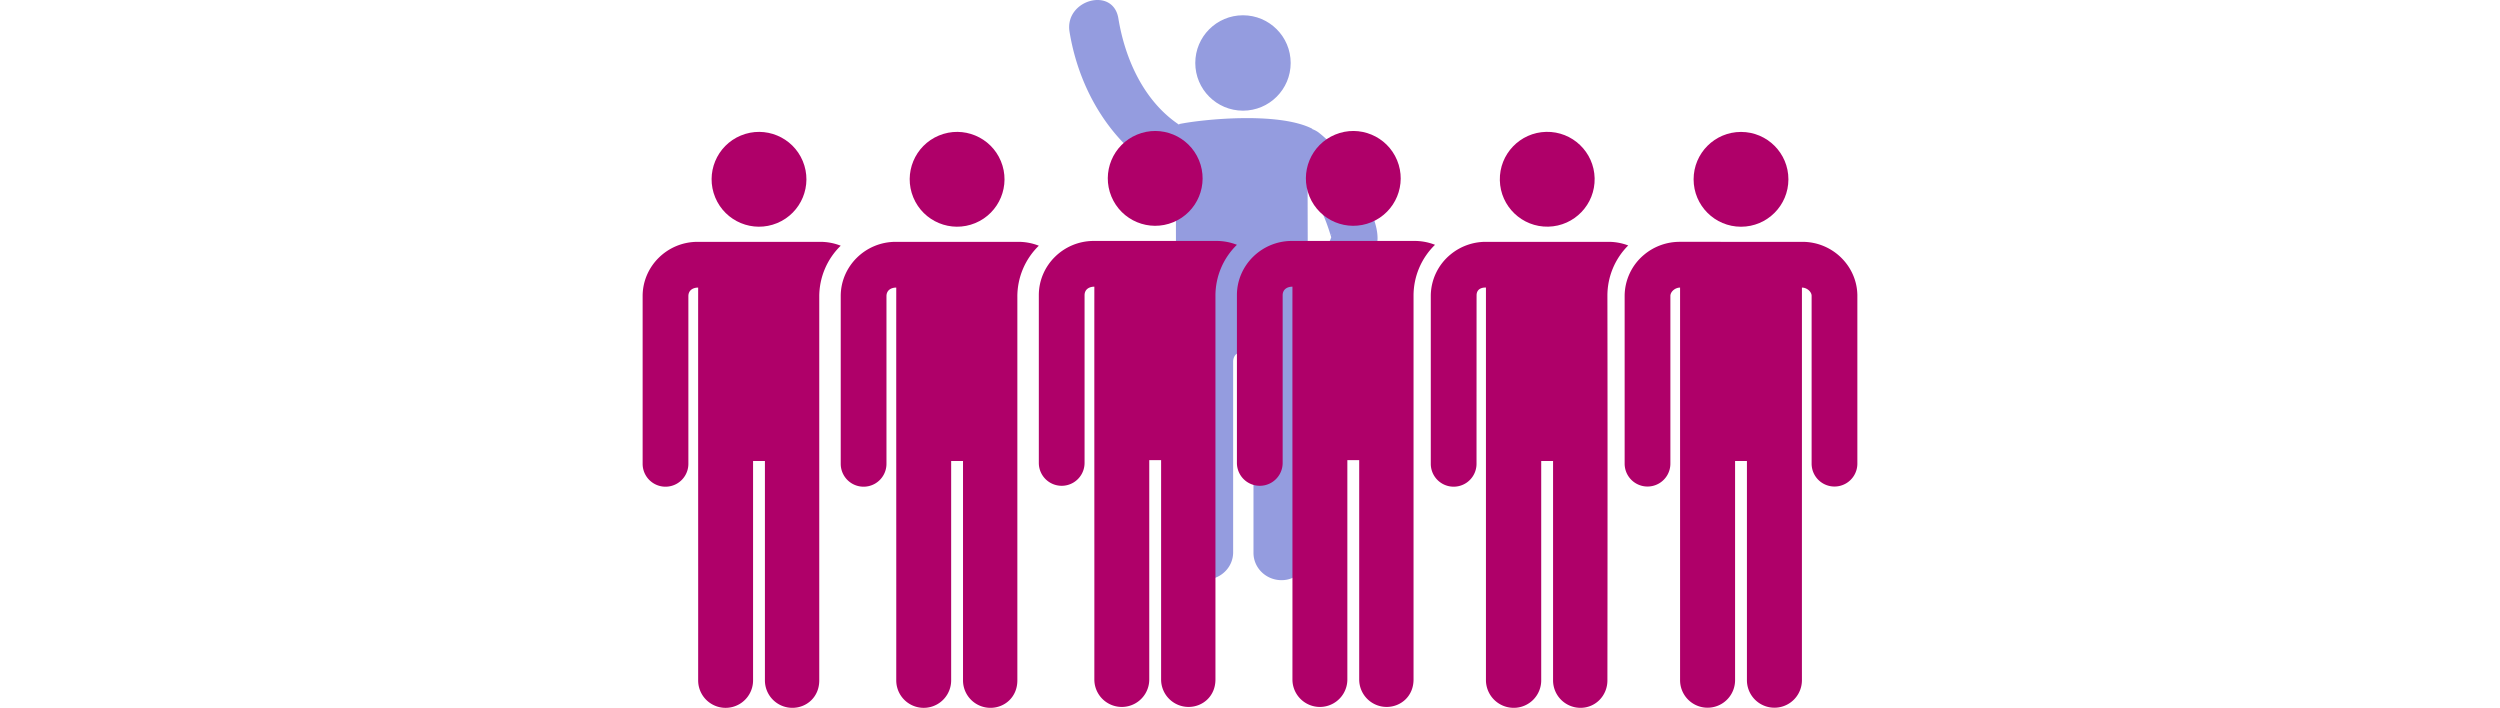 <svg id="Standout" xmlns="http://www.w3.org/2000/svg" width="1001.424" height="283.536" viewBox="0 0 1001.424 583.536">
  <circle id="Ellipse_7" data-name="Ellipse 7" cx="39.077" cy="39.077" r="39.077" transform="translate(208.19 126.678) rotate(-22.514)" fill="#af0069"/>
  <g id="Standout-2" data-name="Standout">
    <g id="Standup" transform="translate(326.618)">
      <g id="arm-up" transform="translate(12.863 0)">
        <g id="Group_16" data-name="Group 16" transform="translate(12.137 0)">
          <circle id="Ellipse_2" data-name="Ellipse 2" cx="39.32" cy="39.32" r="39.32" transform="translate(103.983 12.594)" fill="#949cdf"/>
          <path id="Path_16" data-name="Path 16" d="M253.462,157.919c-8.473-18.377-19.272-35.84-35.388-48.466a20.038,20.038,0,0,0-5.363-2.954c-.12-.148-.194-.314-.314-.452-28.05-14.085-90.509-7.689-109.55-3.775l-.028.572C74.115,83.682,58.294,49.319,52.71,15.131,48.372-11.386,8.157-.1,12.459,26.226c8.565,52.408,39.32,100.662,87.961,122.334l-.3,5.769c.037,28.844.194,137.092.194,138.625l.766,162.41c0,12.433,10.356,22.5,23.121,22.5s23.13-10.079,23.13-22.5V297.992s-.212-7.772,7.91-7.679c8.132.074,8.861,8.058,8.861,8.058V455.788c0,12.424,10.365,22.5,23.13,22.5,12.783,0,21.866-10.088,21.866-22.5V304.7l-.074-23.961c18.063-11.593,32.111-28.3,42.19-47.2,5.575-10.384,15.174-24.865,15.174-37.224C266.384,183.716,258.547,168.912,253.462,157.919Zm-26.37,40.529c-2.474,5.52-4.993,11.048-8,16.3a156.43,156.43,0,0,1-10.19,15.645l-.194-76.526c8.971,12.479,15.193,27.071,19.484,41.747A26.126,26.126,0,0,1,227.092,198.447Zm1.551-4.43c-.018-1.929.388-1.9,0,0Z" transform="translate(-12.137 0)" fill="#949cdf"/>
        </g>
      </g>
      <g id="no-racism" transform="translate(163.309 90.03)">
        <path id="Path_17" data-name="Path 17" d="M145.609,153.795v-.037a58.489,58.489,0,0,1,17.7-41.967,45.908,45.908,0,0,0-16.773-3.192H45.315C20.412,108.6.122,128.58,0,153.089V291.607a18.854,18.854,0,1,0,37.708,0V153.184c.152-5.051,4.212-6.876,8.063-6.876-.057,98.872.065,224.951,0,323.828a22.635,22.635,0,0,0,45.27,0V289.288h9.769V470.136a22.624,22.624,0,0,0,22.626,22.625c11.7,0,22.174-8.83,22.174-22.625V153.795Z" fill="#af0069"/>
        <circle id="Ellipse_3" data-name="Ellipse 3" cx="39.077" cy="39.077" r="39.077" transform="translate(44.881 35.903) rotate(-22.514)" fill="#af0069"/>
        <path id="Path_18" data-name="Path 18" d="M305.432,153.795v-.037a58.467,58.467,0,0,1,17.155-41.437,45.586,45.586,0,0,0-16.227-2.979H205.138a45.508,45.508,0,0,0-28.86,10.28,44.408,44.408,0,0,0-16.455,34.21V292.35A18.853,18.853,0,0,0,173.4,310.442h0a18.847,18.847,0,0,0,24.13-18.092c.013-90.28.034-138.533.05-139.119.189-6.894,7.717-6.179,7.717-6.179V470.88a22.9,22.9,0,0,0,22.94,22.625,22.626,22.626,0,0,0,22.626-22.625V290.03h9.768V470.879A22.625,22.625,0,0,0,283.259,493.5c12.5,0,22.173-10.13,22.173-22.625,0,0,.265-173.554,0-317.047Z" fill="#af0069"/>
        <circle id="Ellipse_4" data-name="Ellipse 4" cx="39.077" cy="39.077" r="39.077" transform="matrix(1, -0.022, 0.022, 1, 215.889, 19.535)" fill="#af0069"/>
        <path id="Path_19" data-name="Path 19" d="M511.5,153.737c-.123-24.462-20.464-44.4-45.314-44.4H364.96a45.59,45.59,0,0,0-29.3,10.65,44.381,44.381,0,0,0-16.02,33.84V292.349a18.855,18.855,0,0,0,37.709,0V153.925c.018-3.5,3.939-6.875,7.99-6.875V470.878a22.672,22.672,0,0,0,45.343,0V290.03h9.769V470.879a22.672,22.672,0,0,0,45.343,0c-.03-38.833.022-271.875,0-323.828,4.1,0,7.972,3.412,7.989,6.781V292.35a18.855,18.855,0,0,0,37.709,0c0-11.959,0-120.736,0-138.613Z" fill="#af0069"/>
        <circle id="Ellipse_5" data-name="Ellipse 5" cx="39.077" cy="39.077" r="39.077" transform="translate(376.494 18.732)" fill="#af0069"/>
        <path id="Path_20" data-name="Path 20" d="M145.609,153.795v-.037a58.489,58.489,0,0,1,17.7-41.967,45.908,45.908,0,0,0-16.773-3.192H45.315C20.412,108.6.122,128.58,0,153.089V291.607a18.854,18.854,0,1,0,37.708,0V153.184c.152-5.051,4.212-6.876,8.063-6.876-.057,98.872.065,224.951,0,323.828a22.635,22.635,0,0,0,45.27,0V289.288h9.769V470.136a22.624,22.624,0,0,0,22.626,22.625c11.7,0,22.174-8.83,22.174-22.625V153.795Z" transform="translate(-163.309)" fill="#af0069"/>
        <circle id="Ellipse_6" data-name="Ellipse 6" cx="39.077" cy="39.077" r="39.077" transform="translate(-118.428 35.903) rotate(-22.514)" fill="#af0069"/>
      </g>
    </g>
    <path id="Path_21" data-name="Path 21" d="M145.609,153.795v-.037a58.489,58.489,0,0,1,17.7-41.967,45.908,45.908,0,0,0-16.773-3.192H45.315C20.412,108.6.122,128.58,0,153.089V291.607a18.854,18.854,0,1,0,37.708,0V153.184c.152-5.051,4.212-6.876,8.063-6.876-.057,98.872.065,224.951,0,323.828a22.635,22.635,0,0,0,45.27,0V289.288h9.769V470.136a22.624,22.624,0,0,0,22.626,22.625c11.7,0,22.174-8.83,22.174-22.625V153.795Z" transform="translate(163.309 90.775)" fill="#af0069"/>
    <path id="Path_22" data-name="Path 22" d="M145.609,153.795v-.037a58.489,58.489,0,0,1,17.7-41.967,45.908,45.908,0,0,0-16.773-3.192H45.315C20.412,108.6.122,128.58,0,153.089V291.607a18.854,18.854,0,1,0,37.708,0V153.184c.152-5.051,4.212-6.876,8.063-6.876-.057,98.872.065,224.951,0,323.828a22.635,22.635,0,0,0,45.27,0V289.288h9.769V470.136a22.624,22.624,0,0,0,22.626,22.625c11.7,0,22.174-8.83,22.174-22.625V153.795Z" transform="translate(0 90.775)" fill="#af0069"/>
  </g>
  <circle id="Ellipse_8" data-name="Ellipse 8" cx="39.077" cy="39.077" r="39.077" transform="translate(44.881 126.678) rotate(-22.514)" fill="#af0069"/>
</svg>
